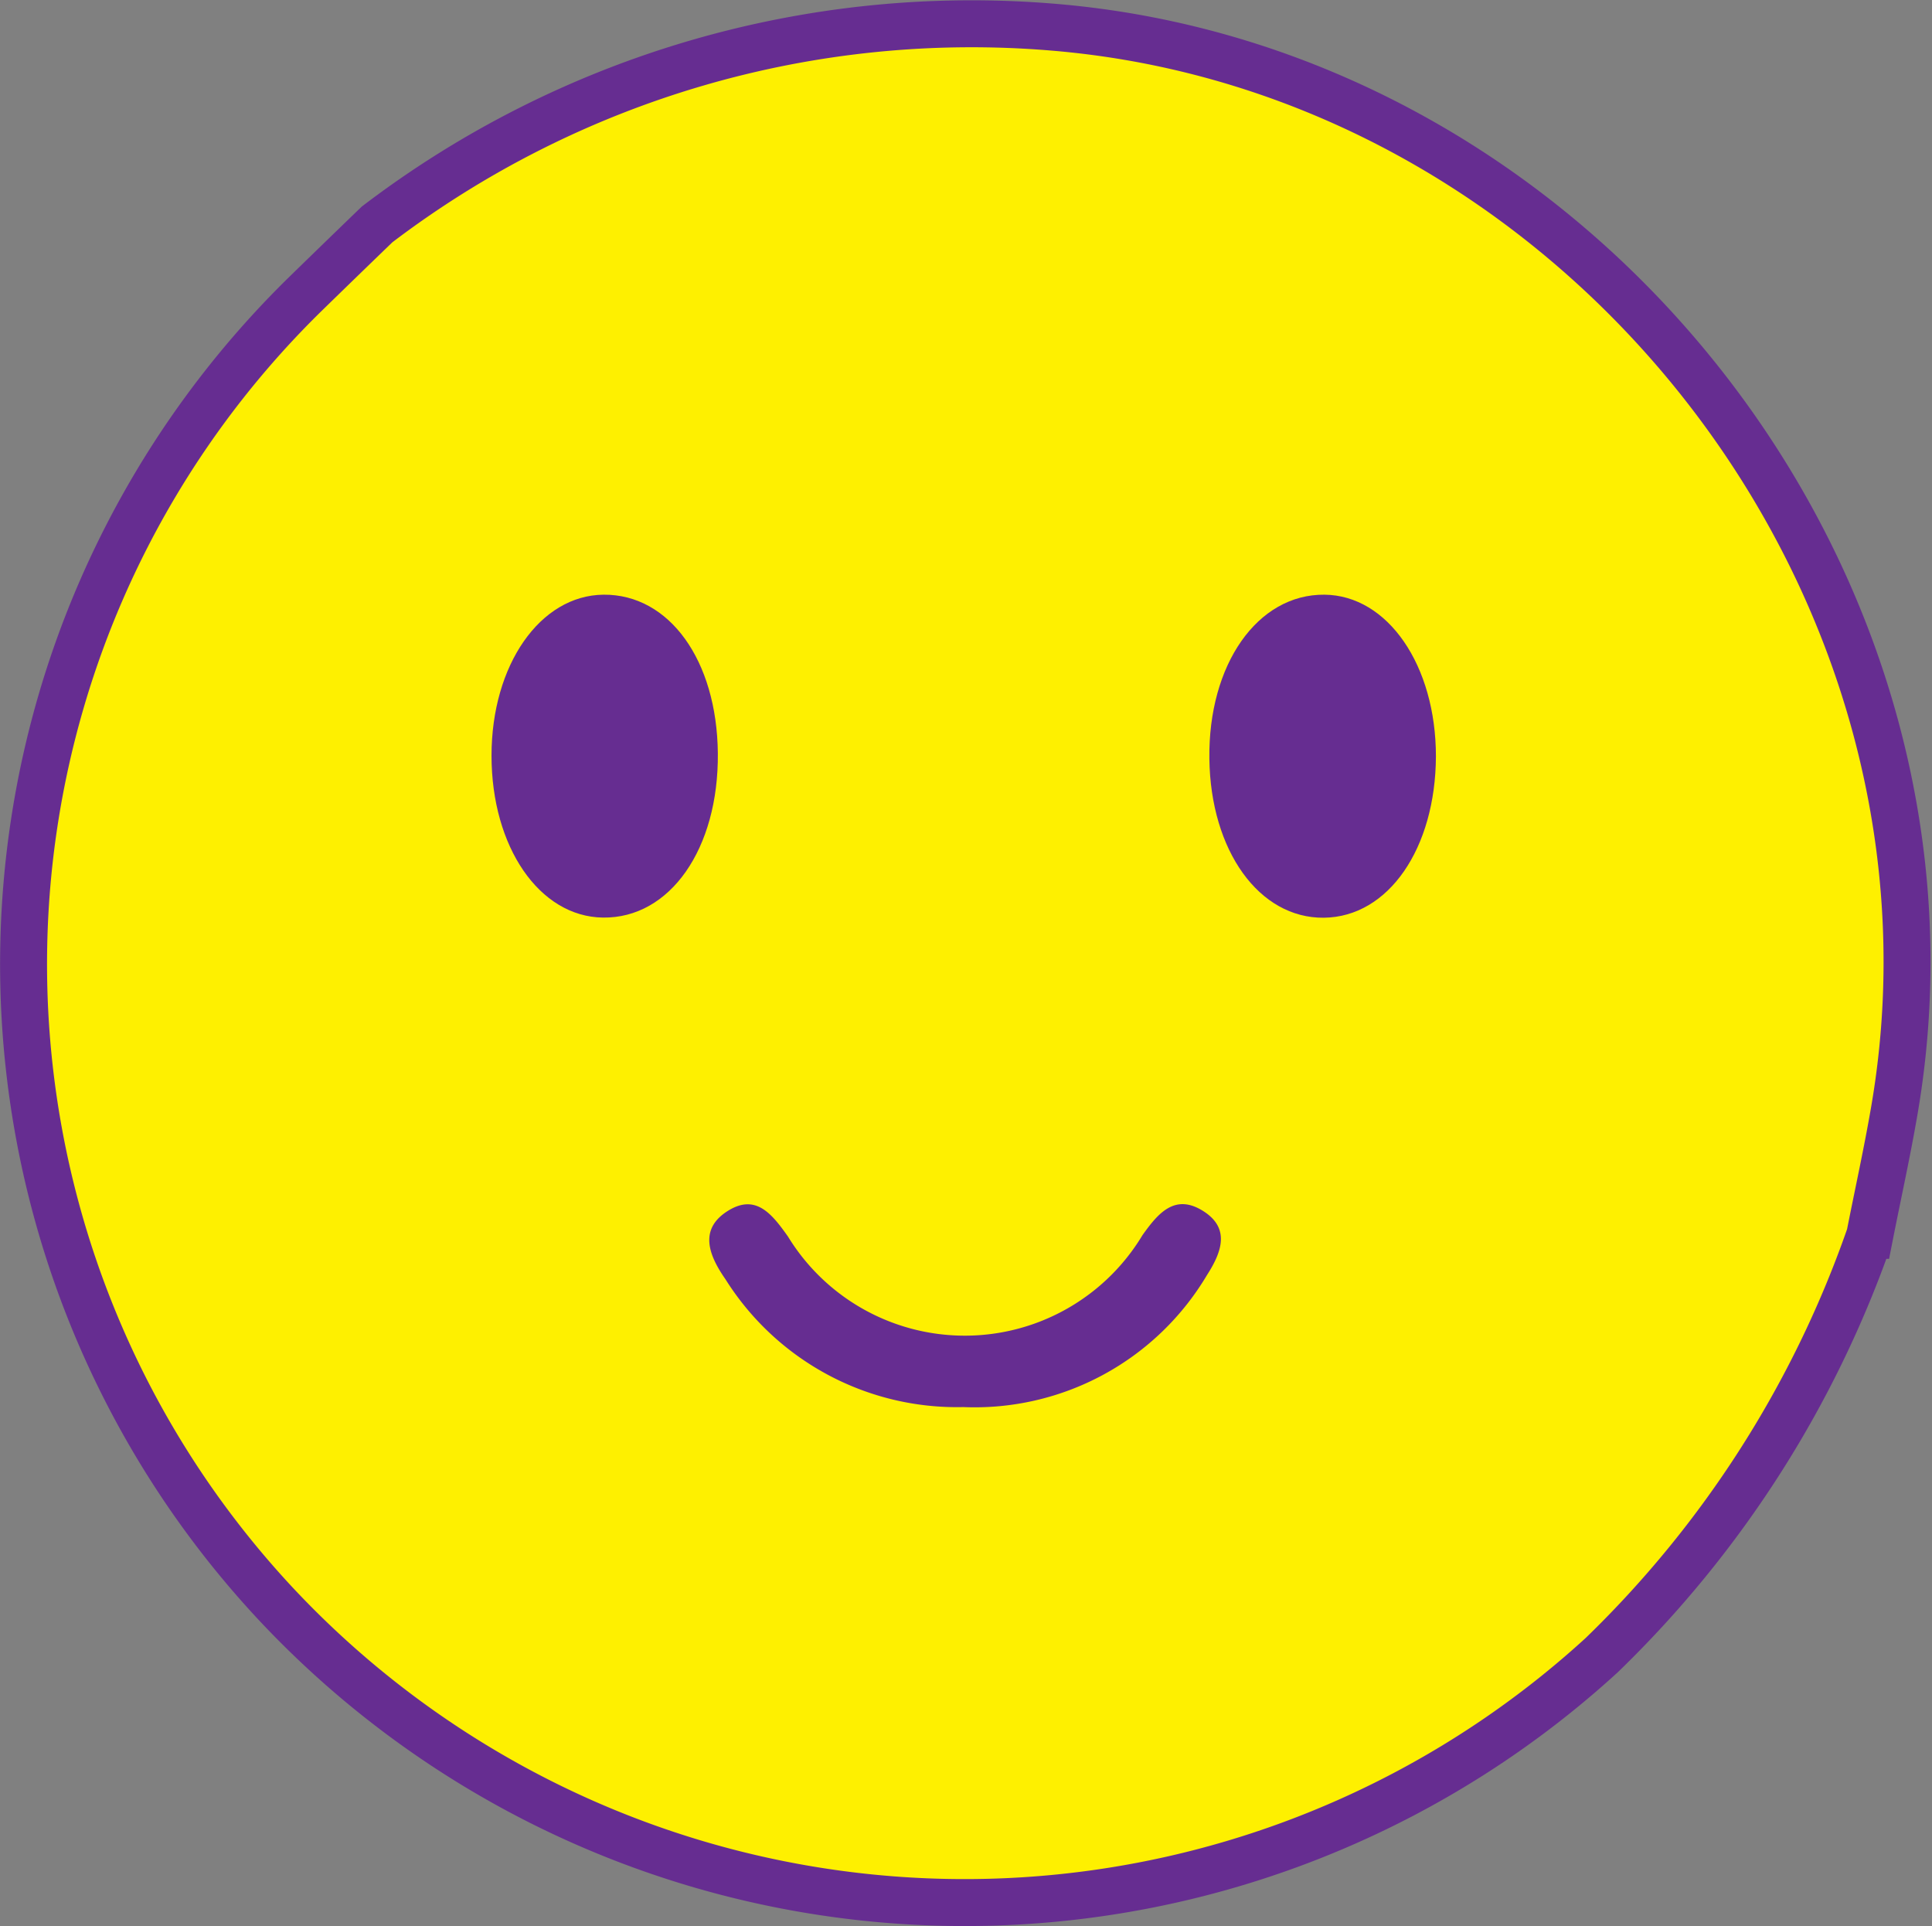 <svg xmlns="http://www.w3.org/2000/svg" width="41.146" height="41.017" viewBox="0 0 41.146 41.017">
  <rect x="0" y="0" width="41.146" height="41.017" fill="#808080" stroke="none"/>
  <g id="smile-rating2" transform="translate(0.5 0.499)">
    <g id="Group_636" data-name="Group 636" transform="translate(0)">
      <path id="Path_25224" data-name="Path 25224" d="M-1505.64,578.532a20.891,20.891,0,0,1,14.4-4.2c11.276.934,19.831,11.914,17.914,23.064-.153.892-.349,1.776-.524,2.664a22.9,22.9,0,0,1-5.712,8.942,20.1,20.1,0,0,1-28.182-1.038,19.964,19.964,0,0,1,.586-27.96Q-1506.4,579.265-1505.64,578.532Z" transform="translate(1513.171 -574.252)" fill="#fef000" stroke="#662d91" stroke-width="1"/>
    </g>
    <g id="Group_637" data-name="Group 637" transform="translate(9.966 12.166)">
      <path id="Path_25225" data-name="Path 25225" d="M-1470.8,634.462c-.02-1.98-1.035-3.387-2.434-3.375-1.353.012-2.386,1.5-2.386,3.427,0,1.947,1.021,3.431,2.372,3.449C-1471.82,637.983-1470.781,636.5-1470.8,634.462Z" transform="translate(1475.622 -631.088)" fill="#662d91"/>
      <path id="Path_25226" data-name="Path 25226" d="M-1413.191,634.531c0-1.937-1.024-3.431-2.373-3.444-1.426-.014-2.478,1.484-2.452,3.494.025,1.959,1.061,3.4,2.438,3.385S-1413.2,636.49-1413.191,634.531Z" transform="translate(1433.306 -631.088)" fill="#662d91"/>
      <path id="Path_25228" data-name="Path 25228" d="M-345.869,157.493a5.821,5.821,0,0,1-5.064-2.721c-.344-.494-.59-1.065.063-1.465.589-.36.929.078,1.266.552a4.415,4.415,0,0,0,7.552-.028c.333-.468.688-.888,1.284-.518s.4.885.088,1.371A5.756,5.756,0,0,1-345.869,157.493Z" transform="translate(355.918 -140.194)" fill="#662d91"/>
    </g>
  </g>
</svg>
